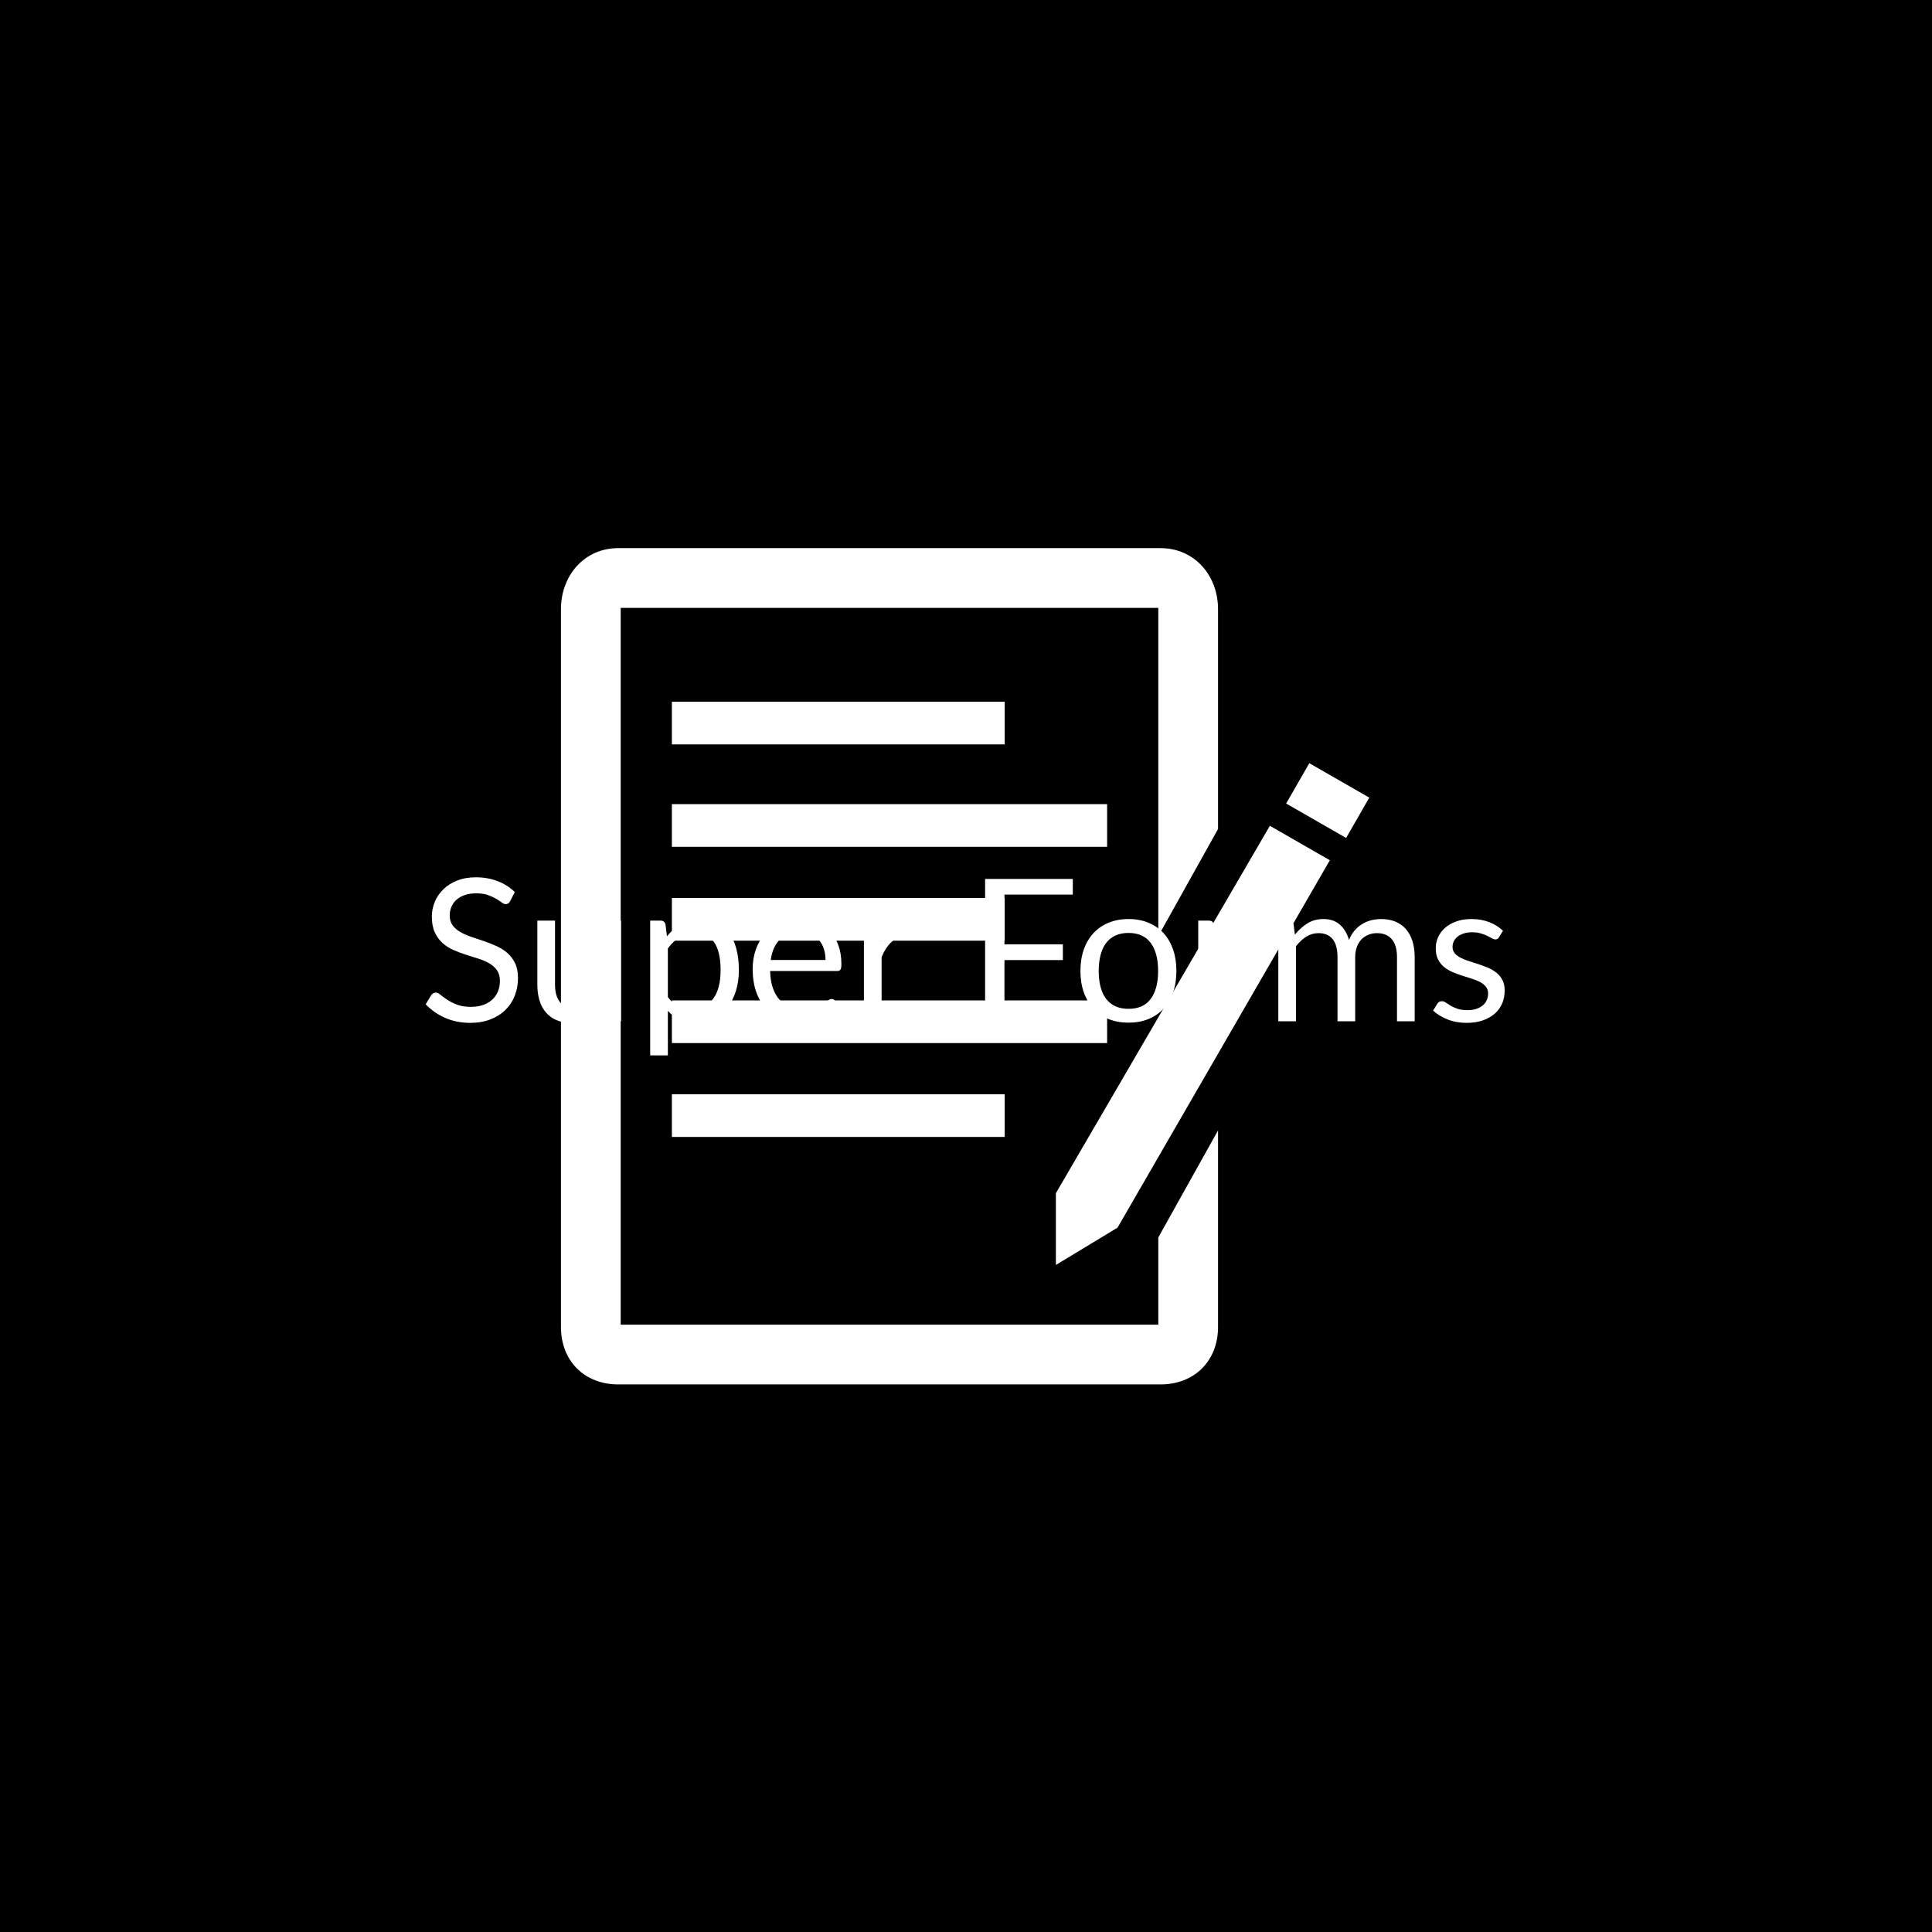 <svg xmlns="http://www.w3.org/2000/svg" version="1.1" xmlns:xlink="http://www.w3.org/1999/xlink" xmlns:svgjs="http://svgjs.dev/svgjs" width="1000" height="1000" viewBox="0 0 1000 1000"><rect width="1000" height="1000" fill="#000000"></rect><g transform="matrix(0.7,0,0,0.7,149.576,282.127)"><svg viewBox="0 0 396 247" data-background-color="#77d4fc" preserveAspectRatio="xMidYMid meet" height="623" width="1000" xmlns="http://www.w3.org/2000/svg" xmlns:xlink="http://www.w3.org/1999/xlink"><g id="tight-bounds" transform="matrix(1,0,0,1,0.24,-0.1)"><svg viewBox="0 0 395.52 247.2" height="247.2" width="395.52"><g><svg></svg></g><g><svg viewBox="0 0 395.52 247.2" height="247.2" width="395.52"><g transform="matrix(1,0,0,1,39.552,97.501)"><svg viewBox="0 0 316.416 52.197" height="52.197" width="316.416"><g><svg viewBox="0 0 316.416 52.197" height="52.197" width="316.416"><g><svg viewBox="0 0 316.416 52.197" height="52.197" width="316.416"><g><svg viewBox="0 0 316.416 52.197" height="52.197" width="316.416"><g><svg viewBox="0 0 316.416 52.197" height="52.197" width="316.416" id="textblock"><g><svg viewBox="0 0 316.416 52.197" height="52.197" width="316.416"><g transform="matrix(1,0,0,1,0,0)"><svg width="316.416" viewBox="1.45 -36.23 271.55 44.81" height="52.197" data-palette-color="#000000"><path d="M23.88-32.52L22.7-30.23Q22.48-29.85 22.23-29.66 21.98-29.48 21.58-29.48L21.58-29.48Q21.15-29.48 20.59-29.9 20.03-30.33 19.16-30.84 18.3-31.35 17.09-31.78 15.88-32.2 14.15-32.2L14.15-32.2Q12.53-32.2 11.28-31.76 10.03-31.33 9.19-30.58 8.35-29.83 7.93-28.81 7.5-27.8 7.5-26.63L7.5-26.63Q7.5-25.13 8.24-24.14 8.97-23.15 10.19-22.45 11.4-21.75 12.94-21.24 14.48-20.73 16.09-20.18 17.7-19.63 19.24-18.94 20.78-18.25 21.99-17.2 23.2-16.15 23.94-14.63 24.68-13.1 24.68-10.88L24.68-10.88Q24.68-8.53 23.88-6.46 23.08-4.4 21.54-2.88 20-1.35 17.76-0.48 15.53 0.4 12.68 0.4L12.68 0.4Q9.2 0.4 6.34-0.86 3.48-2.13 1.45-4.28L1.45-4.28 2.85-6.58Q3.05-6.85 3.34-7.04 3.63-7.23 3.98-7.23L3.98-7.23Q4.5-7.23 5.18-6.66 5.85-6.1 6.86-5.43 7.88-4.75 9.31-4.19 10.75-3.63 12.83-3.63L12.83-3.63Q14.55-3.63 15.9-4.1 17.25-4.58 18.19-5.44 19.13-6.3 19.63-7.5 20.13-8.7 20.13-10.18L20.13-10.18Q20.13-11.8 19.39-12.84 18.65-13.88 17.45-14.58 16.25-15.28 14.71-15.76 13.18-16.25 11.56-16.76 9.95-17.28 8.41-17.95 6.88-18.63 5.68-19.7 4.48-20.78 3.74-22.39 3-24 3-26.38L3-26.38Q3-28.28 3.74-30.05 4.48-31.83 5.88-33.2 7.28-34.58 9.34-35.4 11.4-36.23 14.08-36.23L14.08-36.23Q17.07-36.23 19.55-35.27 22.03-34.33 23.88-32.52L23.88-32.52ZM29.55-25.33L34-25.33 34-9.18Q34-6.3 35.32-4.73 36.65-3.15 39.32-3.15L39.32-3.15Q41.27-3.15 43-4.08 44.72-5 46.17-6.65L46.17-6.65 46.17-25.33 50.62-25.33 50.62 0 47.97 0Q47.02 0 46.77-0.93L46.77-0.93 46.42-3.65Q44.77-1.83 42.72-0.71 40.67 0.4 38.02 0.4L38.02 0.4Q35.95 0.4 34.36-0.29 32.77-0.98 31.7-2.23 30.62-3.48 30.09-5.25 29.55-7.03 29.55-9.18L29.55-9.18 29.55-25.33ZM62.4 8.58L57.95 8.58 57.95-25.33 60.59-25.33Q61.55-25.33 61.8-24.4L61.8-24.4 62.17-21.4Q63.8-23.38 65.88-24.58 67.97-25.78 70.7-25.78L70.7-25.78Q72.87-25.78 74.65-24.94 76.42-24.1 77.67-22.46 78.92-20.83 79.59-18.4 80.27-15.98 80.27-12.83L80.27-12.83Q80.27-10.03 79.52-7.61 78.77-5.2 77.37-3.44 75.97-1.68 73.93-0.66 71.9 0.35 69.34 0.35L69.34 0.35Q67 0.35 65.33-0.43 63.67-1.2 62.4-2.63L62.4-2.63 62.4 8.58ZM69.22-22.18L69.22-22.18Q67.05-22.18 65.41-21.18 63.77-20.18 62.4-18.35L62.4-18.35 62.4-6.1Q63.62-4.45 65.08-3.78 66.55-3.1 68.34-3.1L68.34-3.1Q71.87-3.1 73.77-5.63 75.67-8.15 75.67-12.83L75.67-12.83Q75.67-15.3 75.23-17.07 74.8-18.85 73.97-19.99 73.15-21.13 71.95-21.65 70.75-22.18 69.22-22.18ZM95.57-25.73L95.57-25.73Q97.84-25.73 99.77-24.96 101.69-24.2 103.09-22.76 104.49-21.33 105.28-19.21 106.07-17.1 106.07-14.4L106.07-14.4Q106.07-13.35 105.84-13 105.62-12.65 104.99-12.65L104.99-12.65 88.14-12.65Q88.19-10.25 88.79-8.47 89.39-6.7 90.44-5.51 91.49-4.33 92.94-3.74 94.39-3.15 96.19-3.15L96.19-3.15Q97.87-3.15 99.08-3.54 100.29-3.93 101.17-4.38 102.04-4.83 102.63-5.21 103.22-5.6 103.64-5.6L103.64-5.6Q104.19-5.6 104.49-5.18L104.49-5.18 105.74-3.55Q104.92-2.55 103.77-1.81 102.62-1.07 101.31-0.6 99.99-0.13 98.59 0.11 97.19 0.35 95.82 0.35L95.82 0.35Q93.19 0.35 90.98-0.54 88.77-1.43 87.16-3.14 85.54-4.85 84.64-7.38 83.74-9.9 83.74-13.18L83.74-13.18Q83.74-15.83 84.56-18.13 85.37-20.43 86.89-22.11 88.42-23.8 90.62-24.76 92.82-25.73 95.57-25.73ZM95.67-22.45L95.67-22.45Q92.44-22.45 90.59-20.59 88.74-18.73 88.29-15.43L88.29-15.43 102.07-15.43Q102.07-16.98 101.64-18.26 101.22-19.55 100.39-20.49 99.57-21.43 98.38-21.94 97.19-22.45 95.67-22.45ZM116.19 0L111.74 0 111.74-25.33 114.29-25.33Q115.02-25.33 115.29-25.05 115.57-24.78 115.67-24.1L115.67-24.1 115.97-20.15Q117.27-22.8 119.18-24.29 121.09-25.78 123.67-25.78L123.67-25.78Q124.72-25.78 125.57-25.54 126.42-25.3 127.14-24.88L127.14-24.88 126.57-21.55Q126.39-20.93 125.79-20.93L125.79-20.93Q125.44-20.93 124.72-21.16 123.99-21.4 122.69-21.4L122.69-21.4Q120.37-21.4 118.8-20.05 117.24-18.7 116.19-16.13L116.19-16.13 116.19 0ZM142.24-35.83L164.31-35.83 164.31-31.88 147.11-31.88 147.11-19.35 161.81-19.35 161.81-15.4 147.11-15.4 147.11 0 142.24 0 142.24-35.83ZM178.33-25.73L178.33-25.73Q181.11-25.73 183.35-24.8 185.58-23.88 187.15-22.18 188.71-20.48 189.55-18.06 190.38-15.65 190.38-12.68L190.38-12.68Q190.38-9.68 189.55-7.28 188.71-4.88 187.15-3.18 185.58-1.48 183.35-0.56 181.11 0.35 178.33 0.35L178.33 0.35Q175.56 0.35 173.32-0.56 171.08-1.48 169.51-3.18 167.93-4.88 167.08-7.28 166.23-9.68 166.23-12.68L166.23-12.68Q166.23-15.65 167.08-18.06 167.93-20.48 169.51-22.18 171.08-23.88 173.32-24.8 175.56-25.73 178.33-25.73ZM178.33-3.13L178.33-3.13Q182.08-3.13 183.93-5.64 185.78-8.15 185.78-12.65L185.78-12.65Q185.78-17.18 183.93-19.7 182.08-22.23 178.33-22.23L178.33-22.23Q176.43-22.23 175.03-21.58 173.63-20.93 172.7-19.7 171.76-18.48 171.3-16.69 170.83-14.9 170.83-12.65L170.83-12.65Q170.83-10.4 171.3-8.63 171.76-6.85 172.7-5.64 173.63-4.42 175.03-3.78 176.43-3.13 178.33-3.13ZM200.33 0L195.88 0 195.88-25.33 198.43-25.33Q199.16-25.33 199.43-25.05 199.71-24.78 199.81-24.1L199.81-24.1 200.11-20.15Q201.41-22.8 203.32-24.29 205.23-25.78 207.81-25.78L207.81-25.78Q208.86-25.78 209.71-25.54 210.56-25.3 211.28-24.88L211.28-24.88 210.71-21.55Q210.53-20.93 209.93-20.93L209.93-20.93Q209.58-20.93 208.86-21.16 208.13-21.4 206.83-21.4L206.83-21.4Q204.51-21.4 202.94-20.05 201.38-18.7 200.33-16.13L200.33-16.13 200.33 0ZM220.48 0L216.03 0 216.03-25.33 218.68-25.33Q219.63-25.33 219.88-24.4L219.88-24.4 220.2-21.8Q221.6-23.53 223.34-24.63 225.08-25.73 227.38-25.73L227.38-25.73Q229.95-25.73 231.54-24.3 233.13-22.88 233.83-20.45L233.83-20.45Q234.35-21.83 235.22-22.83 236.08-23.83 237.15-24.48 238.23-25.13 239.44-25.43 240.65-25.73 241.9-25.73L241.9-25.73Q243.9-25.73 245.47-25.09 247.03-24.45 248.12-23.23 249.2-22 249.78-20.21 250.35-18.43 250.35-16.13L250.35-16.13 250.35 0 245.9 0 245.9-16.13Q245.9-19.1 244.6-20.64 243.3-22.18 240.83-22.18L240.83-22.18Q239.73-22.18 238.74-21.79 237.75-21.4 237-20.65 236.25-19.9 235.82-18.76 235.38-17.63 235.38-16.13L235.38-16.13 235.38 0 230.93 0 230.93-16.13Q230.93-19.18 229.7-20.68 228.48-22.18 226.13-22.18L226.13-22.18Q224.48-22.18 223.07-21.29 221.65-20.4 220.48-18.88L220.48-18.88 220.48 0ZM272.58-22.78L271.58-21.15Q271.28-20.6 270.65-20.6L270.65-20.6Q270.28-20.6 269.8-20.88 269.33-21.15 268.64-21.49 267.95-21.83 267-22.11 266.05-22.4 264.75-22.4L264.75-22.4Q263.63-22.4 262.73-22.11 261.83-21.83 261.19-21.33 260.55-20.83 260.21-20.16 259.88-19.5 259.88-18.73L259.88-18.73Q259.88-17.75 260.44-17.1 261-16.45 261.93-15.98 262.85-15.5 264.03-15.14 265.2-14.78 266.44-14.36 267.68-13.95 268.85-13.45 270.03-12.95 270.95-12.2 271.88-11.45 272.44-10.36 273-9.28 273-7.75L273-7.75Q273-6 272.38-4.51 271.75-3.03 270.53-1.94 269.3-0.85 267.53-0.23 265.75 0.4 263.43 0.4L263.43 0.4Q260.78 0.4 258.63-0.46 256.48-1.33 254.98-2.68L254.98-2.68 256.03-4.38Q256.23-4.7 256.5-4.88 256.78-5.05 257.23-5.05L257.23-5.05Q257.68-5.05 258.18-4.7 258.68-4.35 259.39-3.93 260.1-3.5 261.11-3.15 262.13-2.8 263.65-2.8L263.65-2.8Q264.95-2.8 265.93-3.14 266.9-3.48 267.55-4.05 268.2-4.63 268.51-5.38 268.83-6.13 268.83-6.98L268.83-6.98Q268.83-8.03 268.26-8.71 267.7-9.4 266.78-9.89 265.85-10.38 264.66-10.74 263.48-11.1 262.24-11.5 261-11.9 259.81-12.41 258.63-12.93 257.7-13.7 256.78-14.48 256.21-15.61 255.65-16.75 255.65-18.38L255.65-18.38Q255.65-19.83 256.25-21.16 256.85-22.5 258-23.51 259.15-24.53 260.83-25.13 262.5-25.73 264.65-25.73L264.65-25.73Q267.15-25.73 269.14-24.94 271.13-24.15 272.58-22.78L272.58-22.78Z" opacity="1" transform="matrix(1,0,0,1,0,0)" fill="#ffffff" class="undefined-text-0" data-fill-palette-color="primary" id="text-0"></path></svg></g></svg></g></svg></g></svg></g></svg></g></svg></g></svg></g><g mask="url(#5942d223-eee0-4ef9-8610-b7d9a57dcea0)"><g transform="matrix(2.709, 0, 0, 2.709, 79.258, 1)"><svg xmlns="http://www.w3.org/2000/svg" xmlns:xlink="http://www.w3.org/1999/xlink" version="1.1" x="0" y="0" viewBox="6.614 4.82 87.474 90.499" enable-background="new 0 0 100 100" xml:space="preserve" height="90.499" width="87.474" class="icon-none" data-fill-palette-color="accent" id="none"><path fill="#ffffff" d="M71.257 88.855h-14.31-0.932H13.078V11.284h58.179v35.515l6.464-11.583V11.43c0-3.66-2.557-6.61-6.217-6.61H12.809c-3.659 0-6.195 2.951-6.195 6.61v77.683c0 3.659 2.536 6.206 6.195 6.206h58.695c3.66 0 6.217-2.547 6.217-6.206V67.831l-6.464 11.583V88.855z" data-fill-palette-color="accent"></path><rect x="18.619" y="21.442" fill="#ffffff" width="36.016" height="4.617" data-fill-palette-color="accent"></rect><rect x="18.619" y="42.682" fill="#ffffff" width="36.016" height="4.617" data-fill-palette-color="accent"></rect><rect x="18.619" y="32.523" fill="#ffffff" width="47.098" height="4.618" data-fill-palette-color="accent"></rect><rect x="18.619" y="53.764" fill="#ffffff" width="47.098" height="4.617" data-fill-palette-color="accent"></rect><rect x="18.619" y="63.922" fill="#ffffff" width="36.016" height="4.617" data-fill-palette-color="accent"></rect><polygon fill="#ffffff" points="87.599,28.092 85.848,31.141 85.092,32.457 91.583,36.183 92.338,34.868 94.088,31.819 " data-fill-palette-color="accent"></polygon><polygon fill="#ffffff" points="60.174,74.625 60.174,82.391 66.846,78.353 89.821,38.595 83.33,34.868 " data-fill-palette-color="accent"></polygon></svg></g></g></svg></g><defs><mask id="5942d223-eee0-4ef9-8610-b7d9a57dcea0"><rect width="640" height="400" fill="white"></rect><rect width="348.058" height="76.842" fill="black" x="145.971" y="161.579" id="transform-me" transform="matrix(1,0,0,1,-122.24,-76.4)"></rect></mask></defs></svg><rect width="395.52" height="247.2" fill="none" stroke="none" visibility="hidden"></rect></g></svg></g></svg>